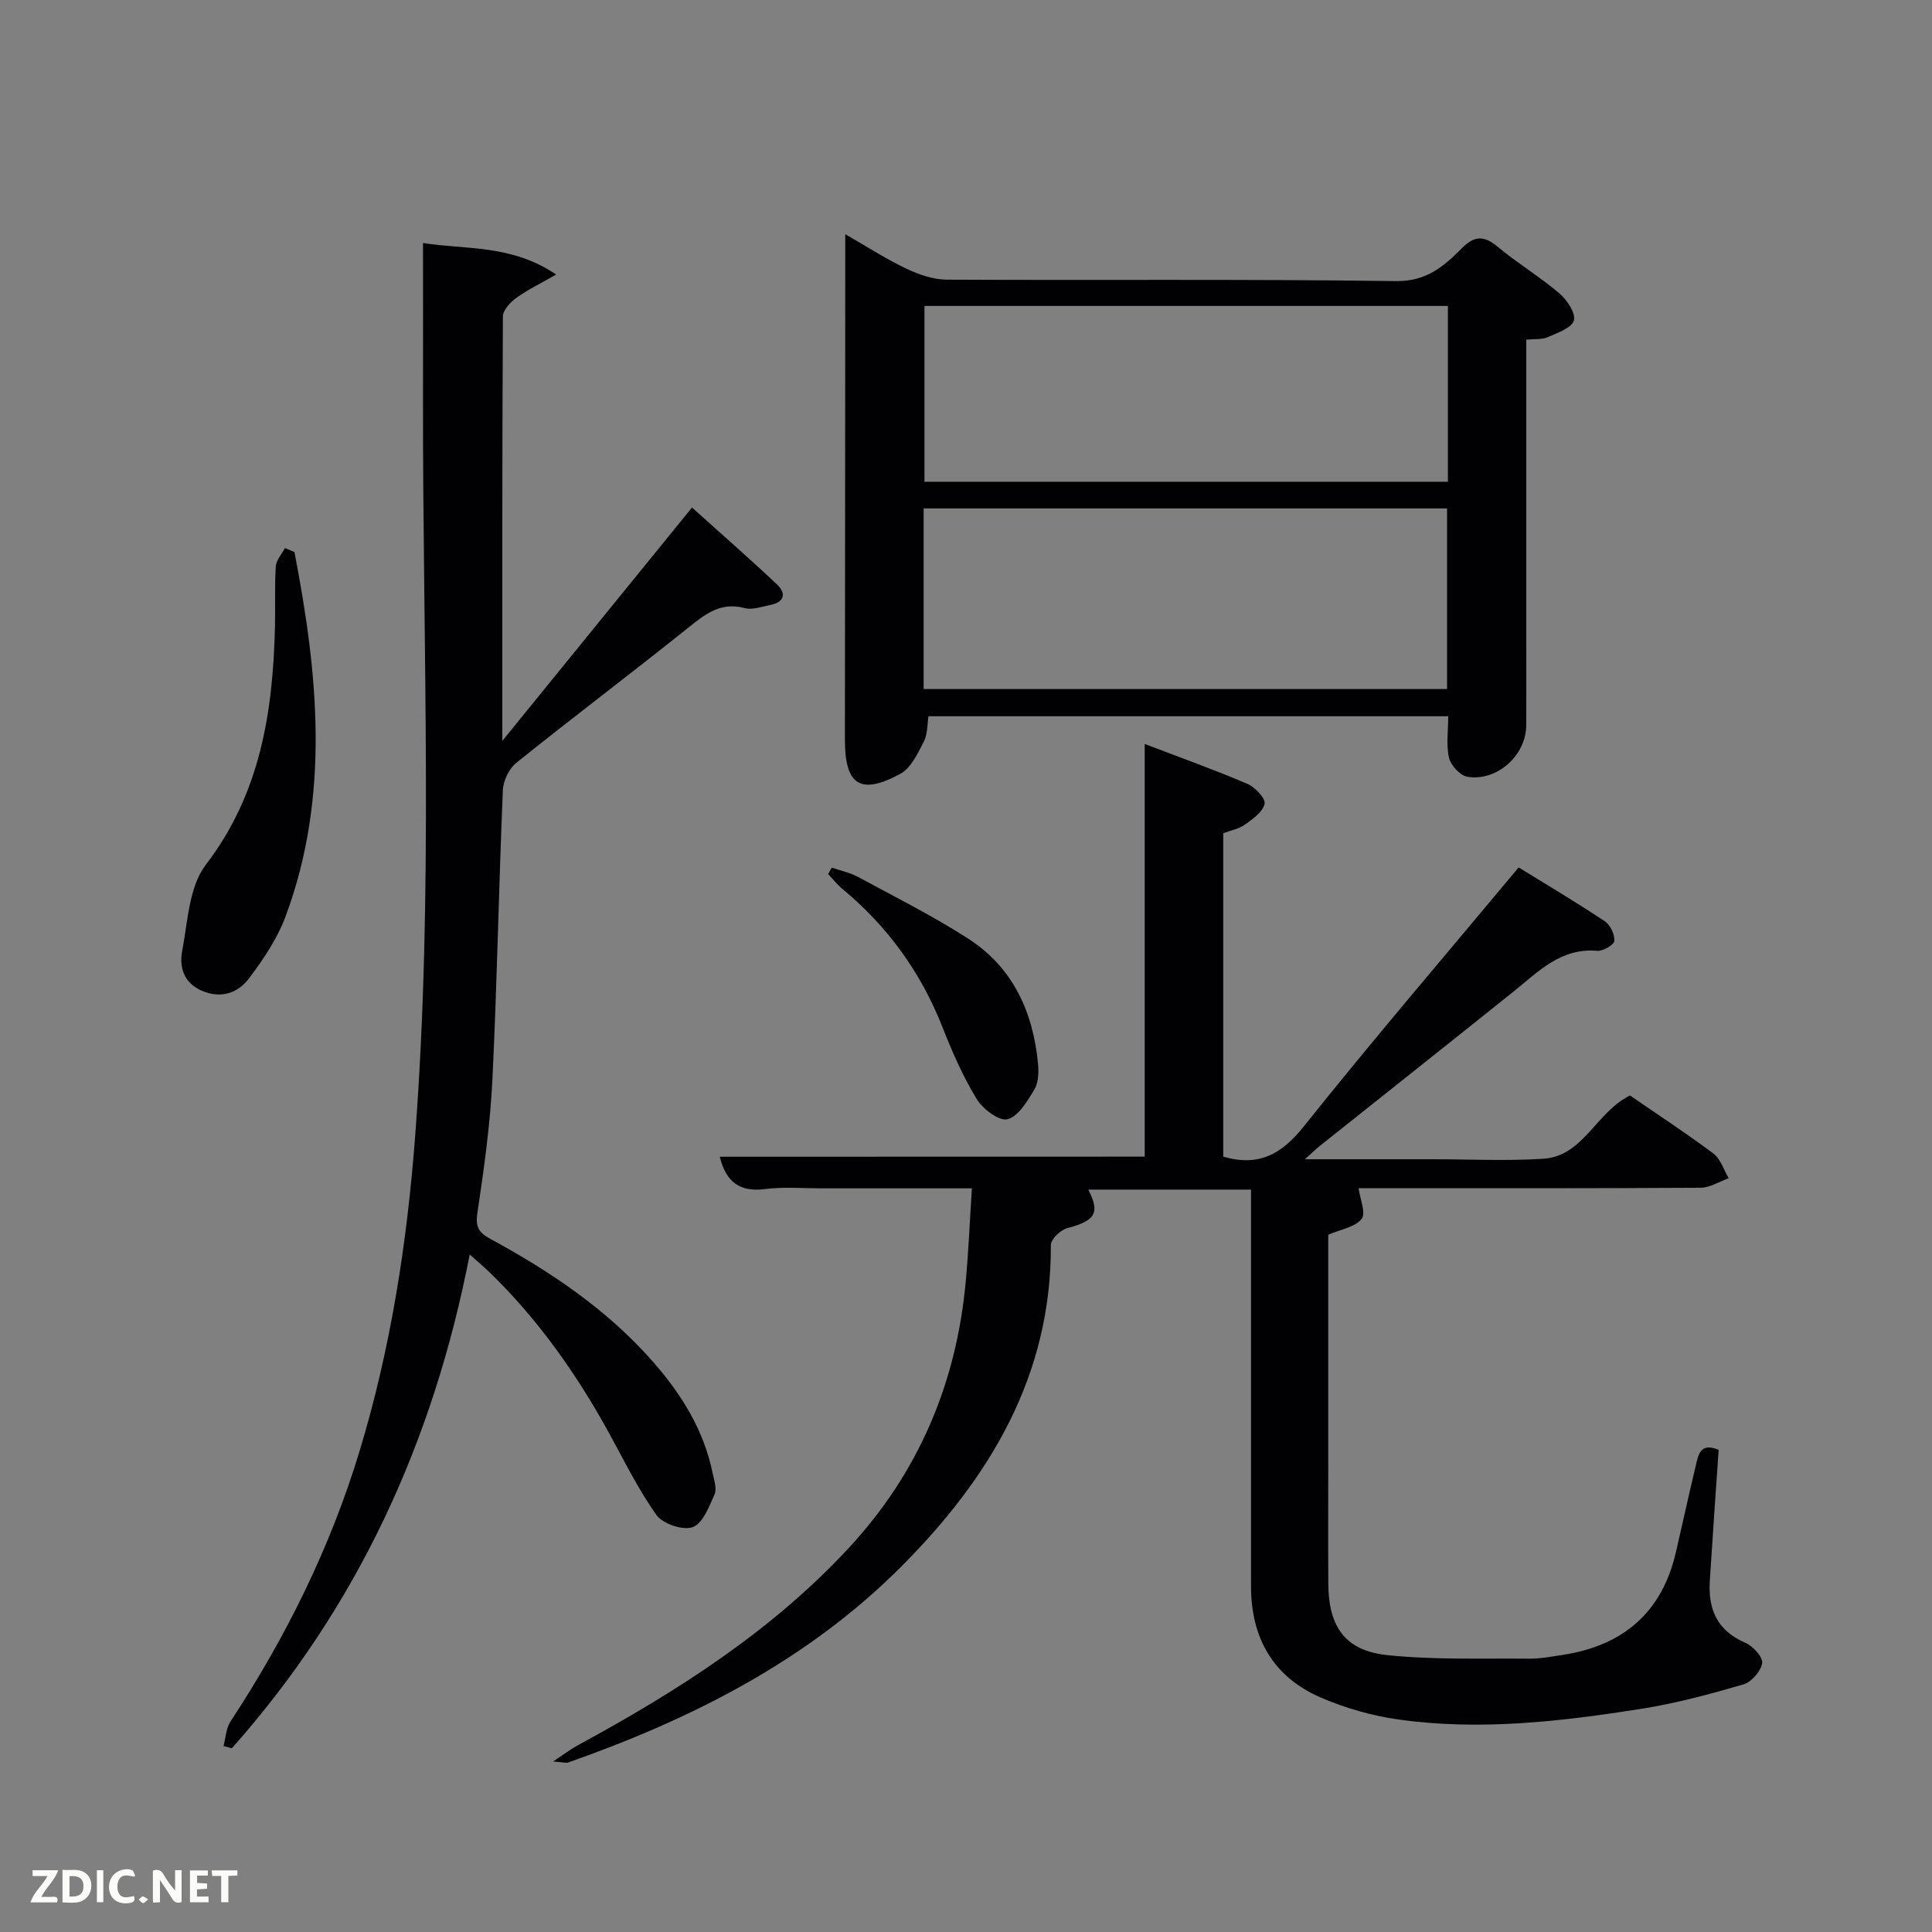 <svg enable-background="new 0 0 400 400" viewBox="0 0 400 400" xmlns="http://www.w3.org/2000/svg"><rect x="0" y="0" width="400" height="400" fill="#808080" stroke="none"/><path d="m237 239.47c0-28.31 0-56.43 0-85.44 7.43 2.84 14.42 5.34 21.24 8.25 1.59.68 3.81 3 3.58 4.13-.34 1.67-2.45 3.17-4.09 4.33-1.28.91-3 1.21-4.47 1.76v66.97c7.34 2.13 12.07-.48 16.68-6.26 14.32-17.95 29.28-35.39 44.48-53.62 5.85 3.61 11.95 7.23 17.84 11.15 1.13.75 2.07 2.74 1.97 4.07-.06.8-2.35 2.15-3.54 2.05-7.55-.66-12.19 4.31-17.34 8.44-13.38 10.72-26.82 21.37-40.23 32.06-.73.59-1.4 1.26-2.95 2.65h23.32 3c7.67 0 15.36.38 22.99-.1 8.36-.52 10.9-9.59 17.99-13.1 5.61 3.86 11.58 7.76 17.28 12.02 1.49 1.12 2.13 3.38 3.16 5.11-1.94.69-3.88 1.96-5.82 1.97-22 .14-43.99.09-65.99.09-1.83 0-3.66 0-4.82 0 .3 2.26 1.57 5.18.63 6.36-1.36 1.71-4.3 2.15-6.91 3.28v47.31c0 8.33-.04 16.67.01 25 .06 8.88 3.52 13.83 12.26 14.73 9.7 1 19.55.64 29.33.73 2.31.02 4.63-.43 6.93-.78 12.48-1.91 20.54-8.73 23.44-21.23 1.39-5.98 2.69-11.98 4.12-17.95.53-2.23.94-4.89 4.74-3.27-.3 4.33-.61 8.75-.91 13.18-.31 4.64-.62 9.28-.92 13.92-.38 5.88 1.5 10.32 7.32 12.82 1.58.68 3.69 2.95 3.52 4.2-.24 1.68-2.21 3.95-3.88 4.44-6.98 2.03-14.05 3.94-21.23 5.07-16.61 2.61-33.33 4.56-50.13 2.2-5.51-.77-11.08-2.36-16.19-4.57-9.85-4.27-14.4-12.36-14.4-23.02-.01-25.5 0-50.99 0-76.49 0-1.79 0-3.59 0-5.64-11.54 0-22.64 0-33.7 0 2.49 4.85 1.49 6.43-4.35 7.99-1.39.37-3.39 2.28-3.39 3.48.12 27.04-12.61 48.14-30.88 66.49-19.43 19.52-43.39 31.62-69.07 40.66-.41.14-.93-.05-3.11-.21 2.42-1.61 3.67-2.57 5.03-3.31 20.57-11.16 40.19-23.62 56.25-40.97 14.43-15.59 22.24-34.09 24.16-55.14.57-6.22.83-12.48 1.27-19.25-11.06 0-21.18-.01-31.3 0-3.83 0-7.71-.34-11.49.15-5.23.68-8.11-1.41-9.41-6.69 29.16-.02 58.27-.02 87.98-.02z" fill="#010104"/><path d="m104 153.39c13.48-16.58 26.05-32.04 39.27-48.31 5.93 5.33 11.88 10.53 17.62 15.94 1.92 1.81 1.53 3.65-1.36 4.22-1.77.35-3.74 1.09-5.35.66-4.9-1.31-8.05 1.15-11.56 3.96-11.82 9.47-23.92 18.59-35.73 28.08-1.51 1.21-2.7 3.72-2.78 5.68-.84 19.94-1.19 39.91-2.16 59.84-.45 9.27-1.74 18.53-3.12 27.72-.44 2.96.38 4.06 2.75 5.35 12.49 6.78 24.19 14.66 33.66 25.46 5.89 6.72 10.5 14.14 12.31 23.04.3 1.45.91 3.21.38 4.39-1.12 2.52-2.44 6.01-4.52 6.76-2.02.73-6.19-.68-7.5-2.52-3.84-5.38-6.75-11.41-9.96-17.23-6.71-12.16-14.65-23.4-24.67-33.09-1.05-1.01-2.17-1.95-4.03-3.61-7.55 38.91-23.34 73.08-49.26 102.24-.57-.16-1.15-.32-1.72-.48.47-1.71.53-3.68 1.46-5.09 11.48-17.47 20.68-36.02 26.74-56.05 6.43-21.22 9.8-43 11.48-65.07 3.84-50.57 1.56-101.2 1.63-151.81.02-10.94 0-21.88 0-33.16 8.61 1.4 18.26.22 27.57 6.53-3.3 1.89-5.92 3.15-8.23 4.82-1.25.9-2.79 2.53-2.8 3.84-.16 28.8-.12 57.61-.12 87.89z" fill="#010104"/><path d="m316 70.32v62.86c0 5.66.02 11.32-.01 16.99-.03 6.18-5.97 11.63-12.15 10.66-1.5-.24-3.45-2.34-3.83-3.91-.63-2.65-.17-5.55-.17-8.63-35.82 0-71.39 0-107.61 0-.26 1.61-.15 3.68-.97 5.28-1.26 2.44-2.67 5.46-4.87 6.65-8.29 4.48-11.47 2.3-11.46-7.09.04-32.81.05-65.61.07-98.42 0-1.77 0-3.55 0-6.22 4.68 2.68 8.54 5.19 12.67 7.14 2.59 1.23 5.58 2.26 8.4 2.27 30.97.16 61.95-.14 92.92.3 6.29.09 9.93-3.03 13.59-6.73 2.68-2.71 4.62-2.77 7.5-.38 4.08 3.4 8.69 6.18 12.73 9.61 1.59 1.36 3.44 4.07 3.05 5.63-.39 1.54-3.39 2.57-5.4 3.47-1.15.53-2.61.34-4.46.52zm-124.77 72.34h108.37c0-12.73 0-25.11 0-37.4-36.31 0-72.22 0-108.37 0zm108.54-79.32c-36.42 0-72.45 0-108.37 0v36.4h108.37c0-12.17 0-24.1 0-36.4z" fill="#010104"/><path d="m60.96 114.29c4.89 25.26 7.43 50.53-1.84 75.46-1.7 4.57-4.57 8.83-7.53 12.77-2.3 3.07-5.8 4.32-9.79 2.61-3.75-1.61-4.72-4.91-4.08-8.24 1.16-6.08 1.4-13.27 4.87-17.82 11.34-14.81 13.91-31.64 14.34-49.32.1-4.16-.09-8.34.17-12.48.08-1.3 1.23-2.53 1.9-3.8.64.27 1.3.54 1.96.82z" fill="#010104"/><path d="m172.2 179.63c1.79.62 3.71 1 5.36 1.89 7.7 4.16 15.56 8.09 22.9 12.82 9.27 5.97 13.47 15.23 14.46 26 .16 1.75.06 3.88-.8 5.3-1.45 2.38-3.3 5.53-5.55 6.09-1.72.43-5.11-2.13-6.37-4.21-2.82-4.64-5.04-9.7-7.04-14.78-4.47-11.39-11.37-20.92-20.76-28.71-1.08-.9-1.97-2.04-2.94-3.07.25-.45.49-.89.74-1.33z" fill="#010104"/><g fill="#fbfcfa"><path d="m37.59 393.81c-.92.31-1.52.05-2-.78-.7-1.2-1.52-2.34-2.47-3.78v4.59c-.55.03-.95.05-1.41.07-.03-.37-.06-.64-.06-.91 0-1.91 0-3.81 0-5.7 1.13-.41 1.77-.03 2.29.91.62 1.11 1.38 2.14 2.31 3.19v-4.2h1.35v6.61z"/><path d="m12.94 393.88v-6.75c1.9.19 3.93-.54 5.37 1.29.8 1.01.78 2.88.03 3.97-1.37 1.97-3.4 1.51-5.4 1.49m1.45-1.22c2.04.12 2.92-.58 2.89-2.21-.03-1.51-.98-2.19-2.89-2z"/><path d="m11.81 393.87h-5.49c.68-2.18 2.47-3.48 3.51-5.45h-3.08v-1.21h5.29c-.71 2.13-2.44 3.48-3.47 5.51.86 0 1.63.04 2.39-.01.79-.05 1.14.21.85 1.16"/><path d="m39.33 393.86v-6.61h3.7v1.07h-2.22v1.52c.68.04 1.34.09 2.07.13v1.07c-.72.05-1.38.09-2.1.14v1.48h2.4v1.19h-3.85z"/><path d="m27.71 388.56c-1.15-.3-2.46-.61-3.1.64-.37.73-.41 1.93-.06 2.67.63 1.35 1.99.93 3.17.68.35.94-.01 1.32-.93 1.46-1.62.25-3.05-.27-3.76-1.48-.72-1.24-.6-3.03.31-4.17.88-1.11 2.71-1.7 4-1.16.32.13.44.74.65 1.12-.1.08-.19.16-.28.24"/><path d="m49.15 387.24v1.07c-.59.02-1.17.05-1.87.08v5.44h-1.48v-5.44h-1.85c-.05-.4-.08-.73-.13-1.15z"/><path d="m20.06 387.21h1.33v6.62h-1.33z"/><path d="m30.68 393.25c-.49.38-.8.79-1.05.76-.32-.05-.6-.45-.9-.7.26-.24.51-.64.8-.67.29-.04.62.3 1.15.61"/></g></svg>